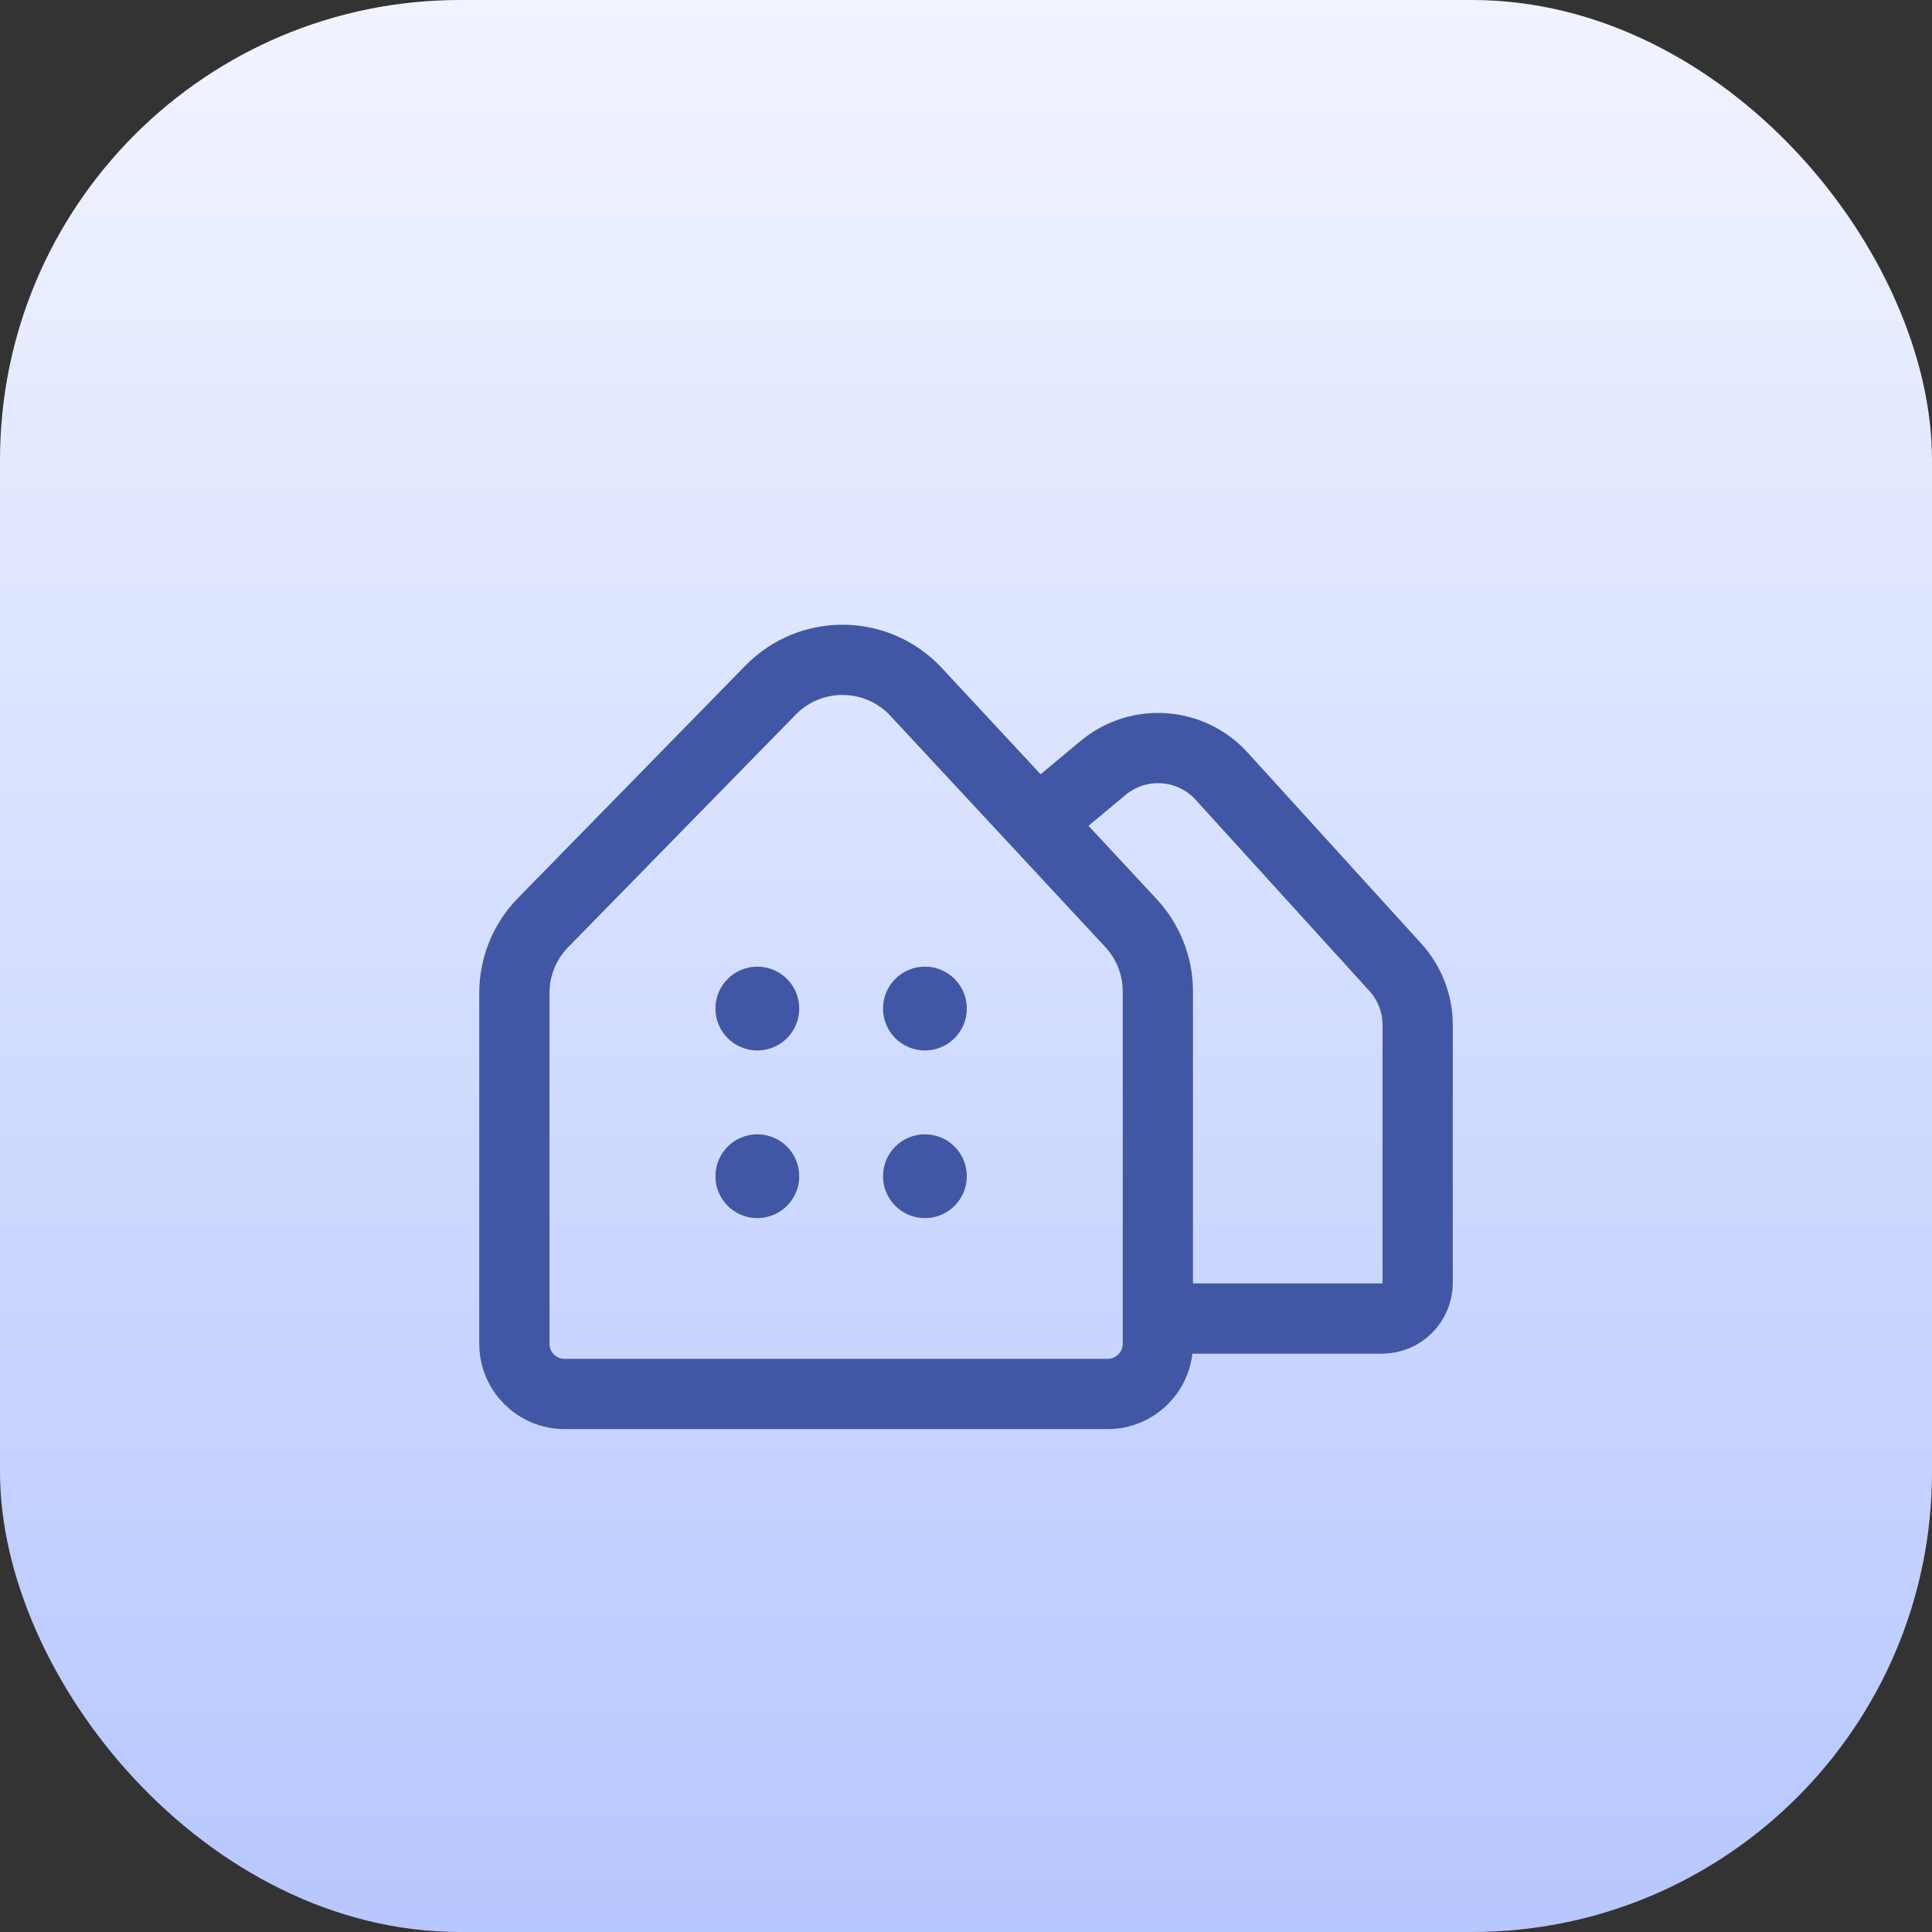 <svg width="42" height="42" viewBox="0 0 42 42" fill="none" xmlns="http://www.w3.org/2000/svg">
<rect x="0" y="0" width="42" height="42" fill="#333333" stroke="none"/>
<rect width="42" height="42" rx="10" fill="url(#paint0_linear_2712_5978)"/>
<path d="M22.075 18.282L23.979 16.695C24.748 16.055 25.885 16.133 26.558 16.874L30.332 21.026C30.645 21.37 30.819 21.818 30.819 22.283V27.888C30.819 28.317 30.471 28.664 30.043 28.664H24.734" stroke="#4157A5" stroke-width="1.527"/>
<path d="M11.182 29.211V21.587C11.182 21.015 11.405 20.467 11.805 20.058L16.752 15.002C17.625 14.11 19.066 14.128 19.916 15.042L24.586 20.066C24.962 20.471 25.171 21.002 25.171 21.555V29.211C25.171 29.815 24.682 30.304 24.078 30.304H12.275C11.671 30.304 11.182 29.815 11.182 29.211Z" stroke="#4157A5" stroke-width="1.527"/>
<circle cx="16.464" cy="21.925" r="0.911" fill="#4157A5"/>
<circle cx="20.107" cy="21.925" r="0.911" fill="#4157A5"/>
<circle cx="16.464" cy="25.57" r="0.911" fill="#4157A5"/>
<circle cx="20.107" cy="25.57" r="0.911" fill="#4157A5"/>
<defs>
<linearGradient id="paint0_linear_2712_5978" x1="21" y1="0" x2="21" y2="42" gradientUnits="userSpaceOnUse">
<stop stop-color="#F1F4FF"/>
<stop offset="1" stop-color="#B7C7FF"/>
</linearGradient>
</defs>
</svg>
